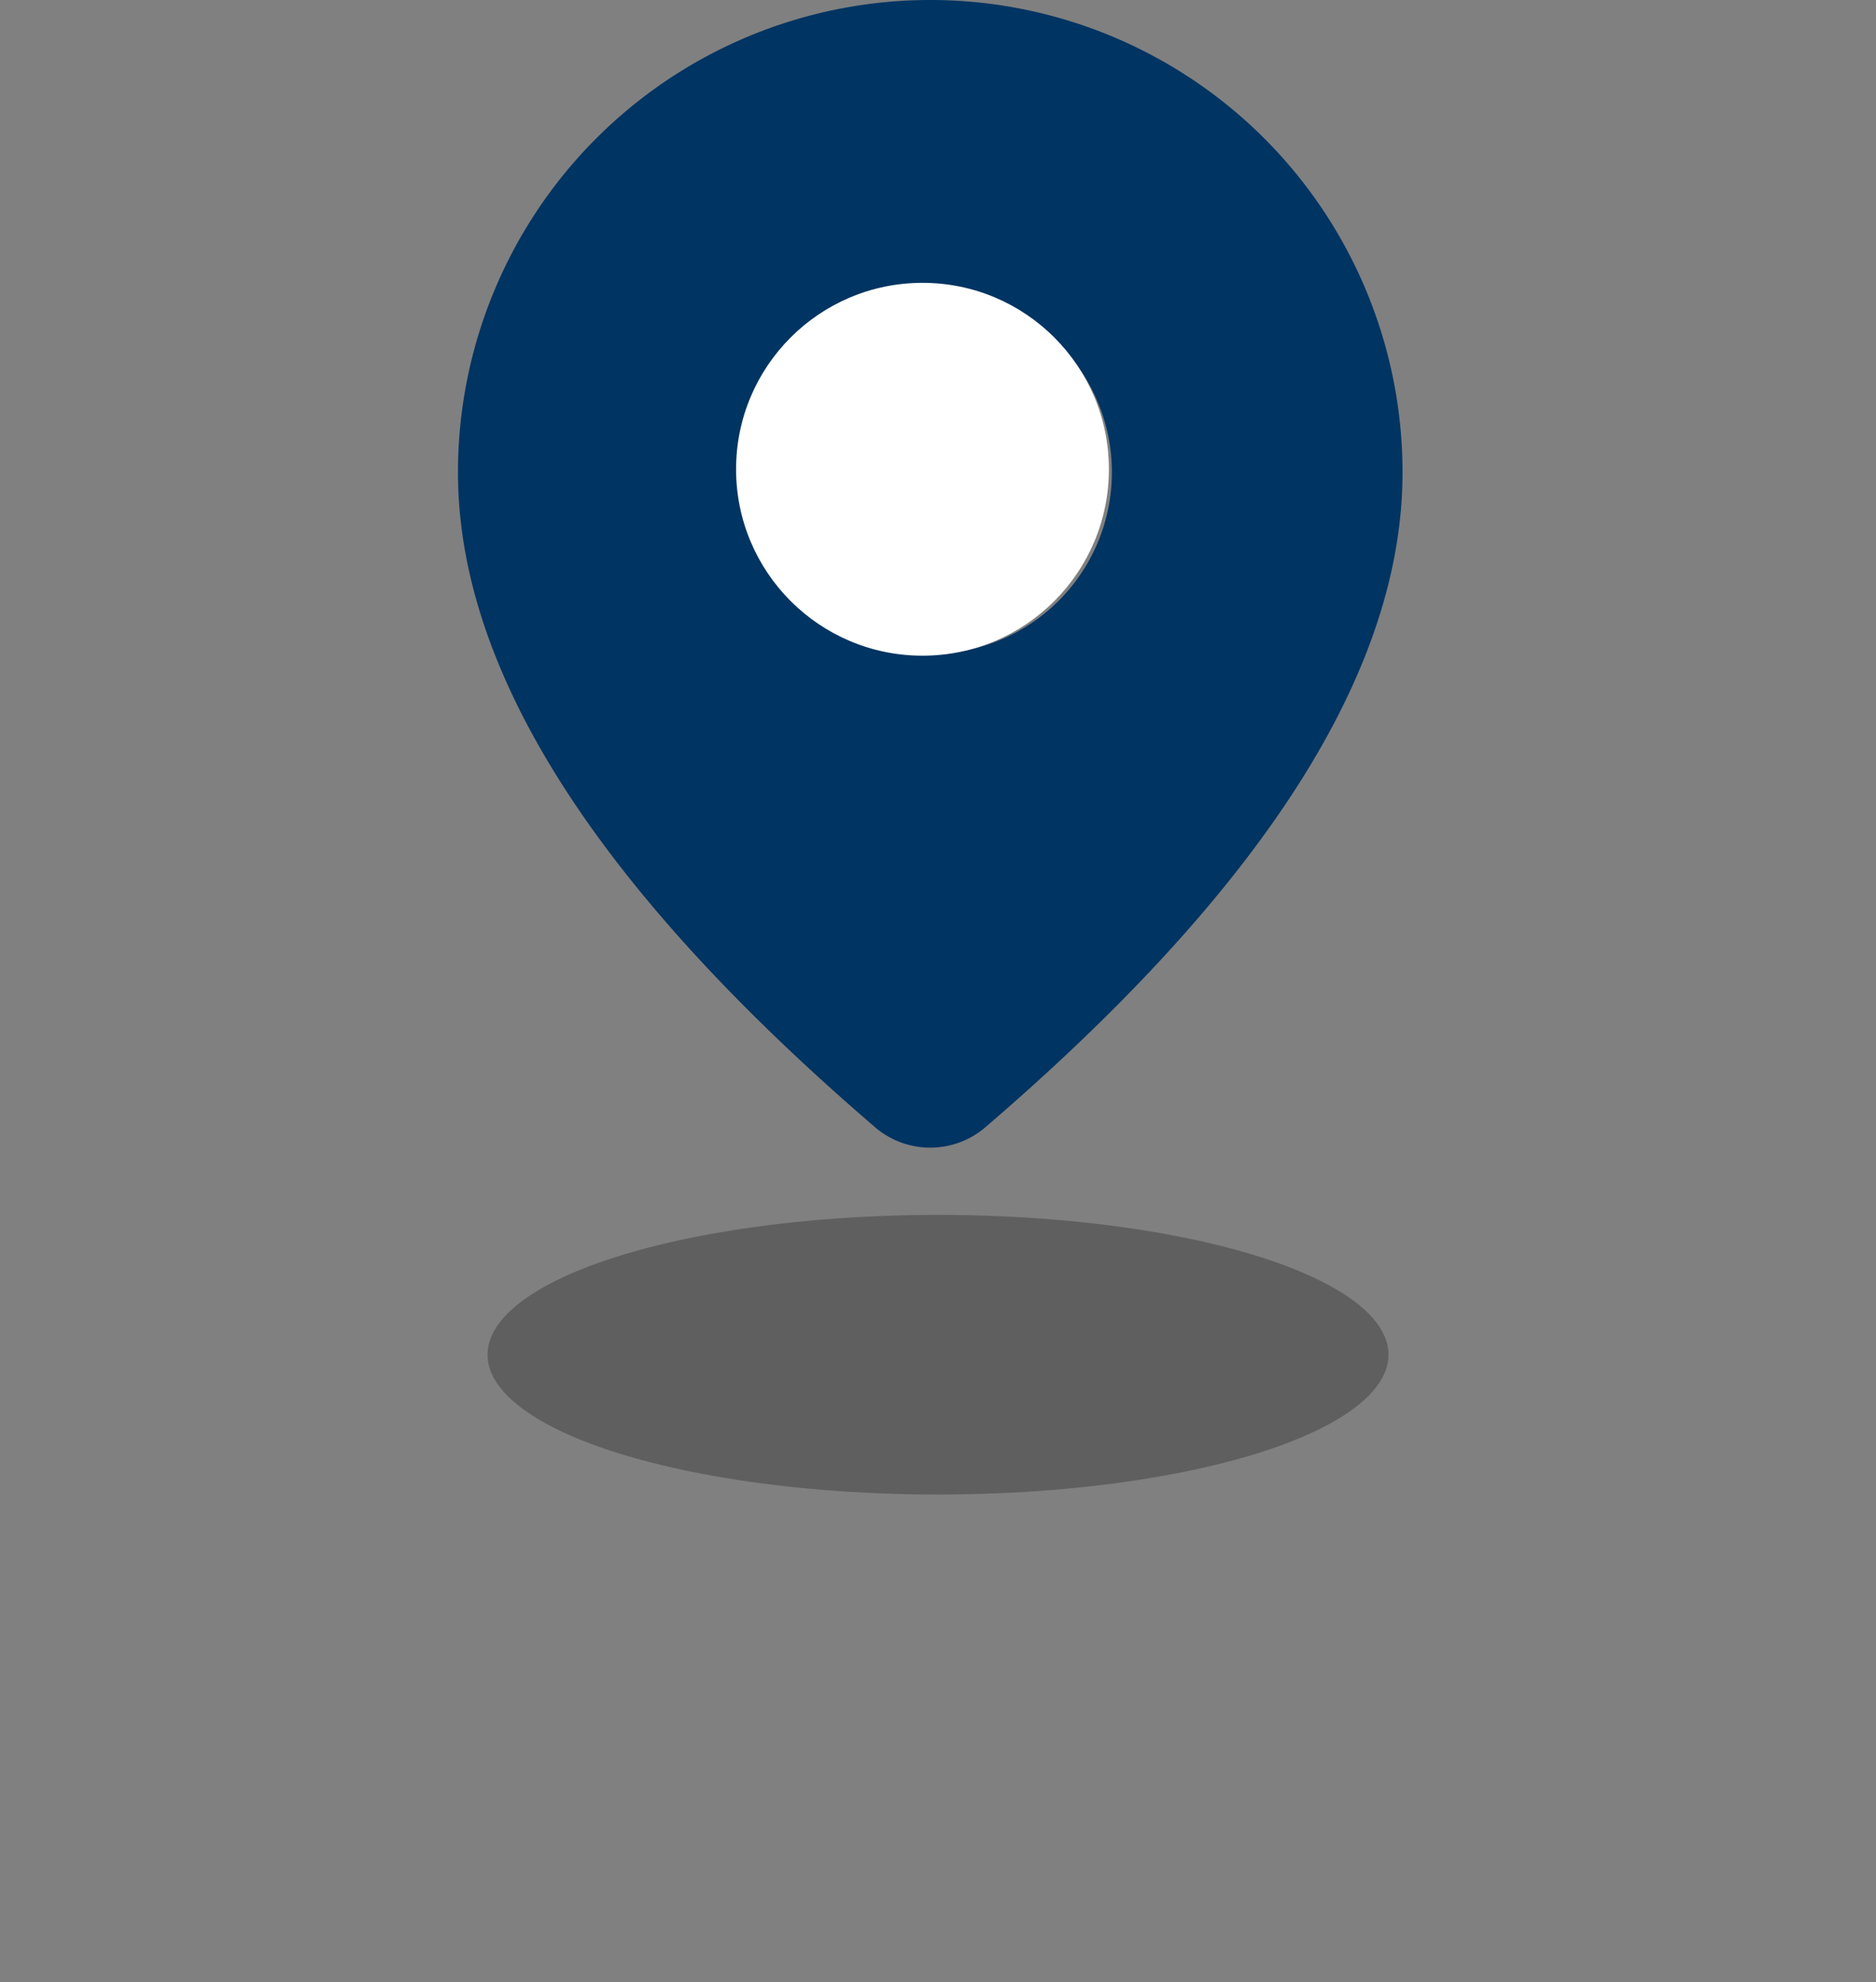<svg xmlns="http://www.w3.org/2000/svg" width="57.717" height="60.977" viewBox="0 0 57.717 60.977">
  <rect x="0" y="0" width="57.717" height="60.977" fill="#808080" stroke="none"/>
  <g id="pin1" transform="translate(14.09)">
    <path id="Path_124914" data-name="Path 124914" d="M14.78.25A14.53,14.53,0,0,1,29.31,14.78c0,6.14-4.314,12.831-12.831,20.145a2.608,2.608,0,0,1-3.4,0l-.563-.489C4.374,27.31.25,20.783.25,14.78A14.53,14.53,0,0,1,14.78.25Zm0,8.941a5.588,5.588,0,1,0,3.952,1.637A5.588,5.588,0,0,0,14.78,9.191Z" transform="translate(-0.25 -0.25)" fill="#003462"/>
    <ellipse id="Ellipse_178" data-name="Ellipse 178" cx="13.859" cy="4.301" rx="13.859" ry="4.301" transform="translate(0.91 37.374)" opacity="0.26" style="&#10;    filter: blur(5px);&#10;"/>
    <circle id="Ellipse_179" data-name="Ellipse 179" cx="5.735" cy="5.735" r="5.735" transform="translate(8.556 8.701)" fill="#fff"/>
  </g>
</svg>